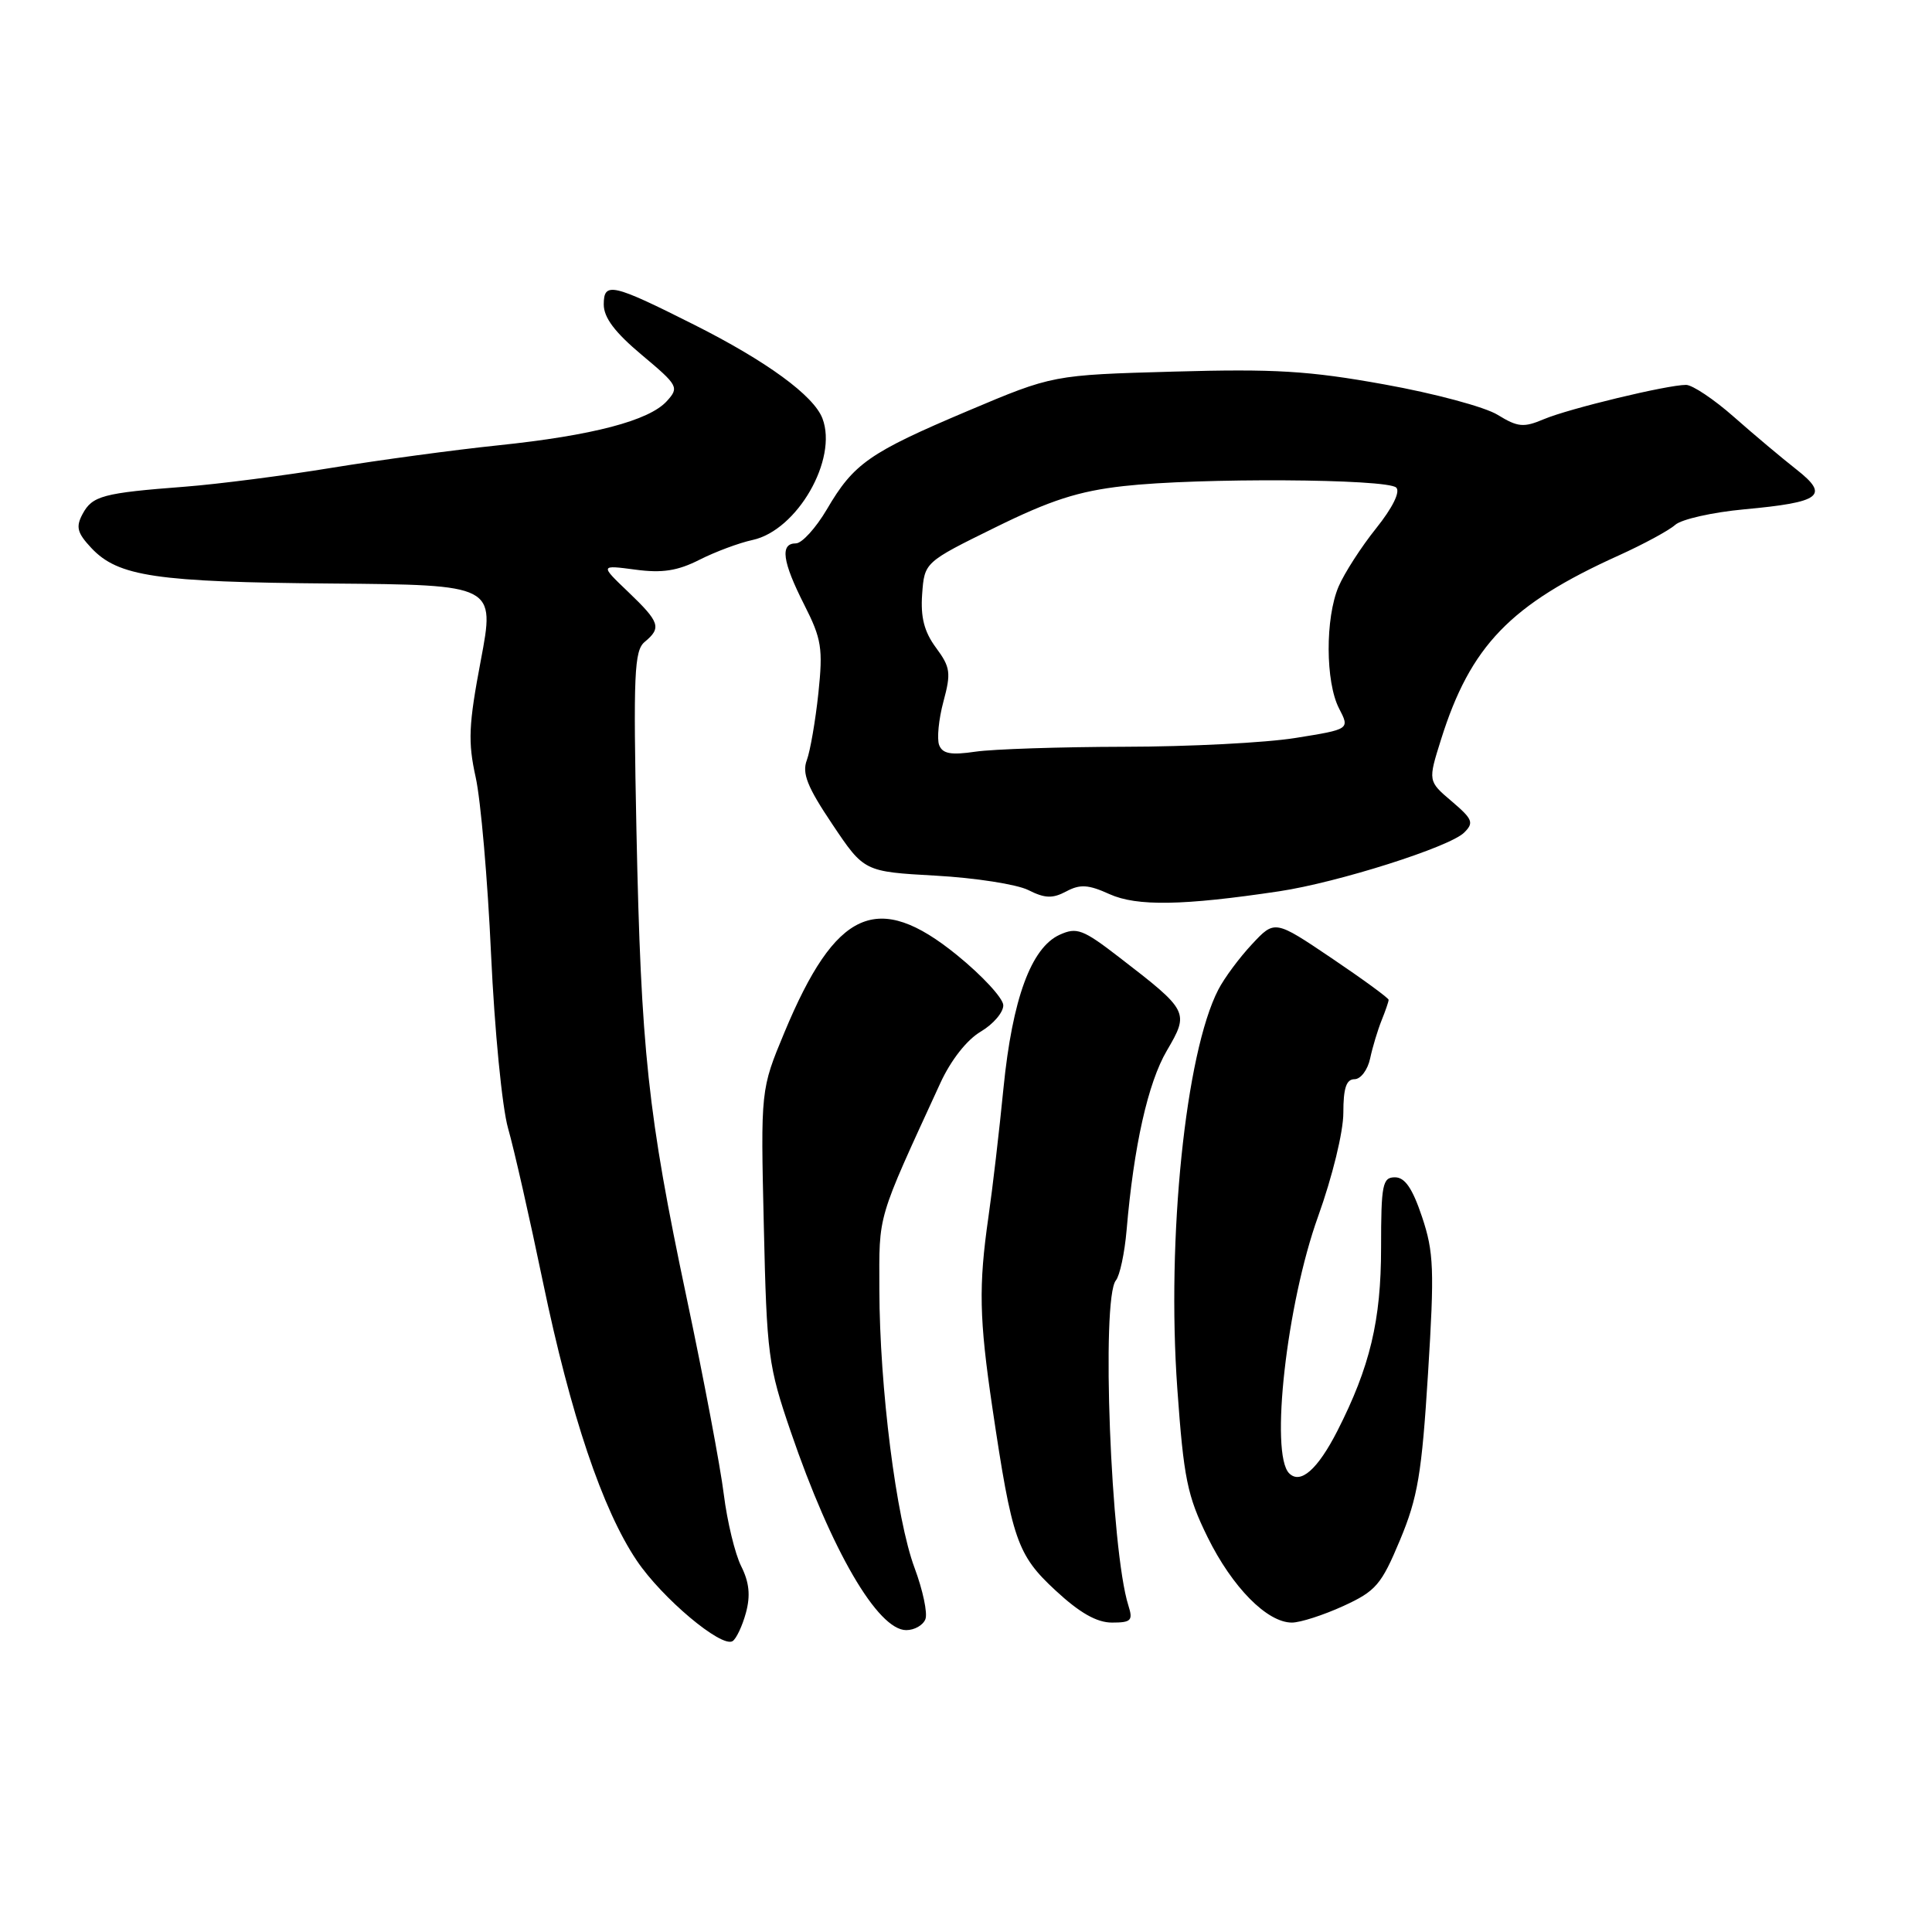 <?xml version="1.0" encoding="UTF-8" standalone="no"?>
<!DOCTYPE svg PUBLIC "-//W3C//DTD SVG 1.1//EN" "http://www.w3.org/Graphics/SVG/1.1/DTD/svg11.dtd" >
<svg xmlns="http://www.w3.org/2000/svg" xmlns:xlink="http://www.w3.org/1999/xlink" version="1.1" viewBox="0 0 256 256">
 <g >
 <path fill="currentColor"
d=" M 98.84 213.70 C 99.46 211.41 99.28 209.66 98.21 207.53 C 97.39 205.89 96.36 201.62 95.91 198.03 C 95.47 194.44 93.26 182.72 90.99 172.00 C 85.82 147.53 84.94 139.25 84.33 109.94 C 83.91 89.31 84.04 86.21 85.42 85.06 C 87.68 83.19 87.44 82.45 83.25 78.44 C 79.50 74.86 79.50 74.86 84.19 75.48 C 87.75 75.96 89.79 75.64 92.69 74.17 C 94.78 73.11 97.95 71.93 99.72 71.55 C 105.63 70.27 111.04 60.86 108.98 55.45 C 107.83 52.42 101.58 47.86 92.00 43.04 C 81.13 37.57 80.00 37.31 80.00 40.34 C 80.00 42.09 81.48 44.05 85.04 47.03 C 89.87 51.08 90.01 51.33 88.36 53.15 C 86.02 55.74 78.50 57.71 66.00 59.01 C 60.22 59.61 50.33 60.95 44.00 61.98 C 37.67 63.02 28.90 64.15 24.50 64.49 C 13.64 65.32 12.23 65.70 10.94 68.11 C 10.02 69.83 10.23 70.61 12.10 72.61 C 15.65 76.39 20.67 77.13 43.92 77.32 C 65.60 77.50 65.60 77.50 63.71 87.50 C 62.09 96.06 61.99 98.29 63.03 102.99 C 63.70 106.00 64.62 116.58 65.07 126.49 C 65.53 136.45 66.53 146.73 67.32 149.50 C 68.11 152.25 70.19 161.43 71.95 169.91 C 75.61 187.50 79.83 200.04 84.37 206.78 C 87.72 211.76 95.59 218.37 97.07 217.46 C 97.56 217.15 98.36 215.46 98.84 213.70 Z  M 122.62 214.55 C 122.93 213.75 122.28 210.70 121.19 207.77 C 118.75 201.25 116.55 183.84 116.52 170.89 C 116.50 160.67 116.10 162.02 124.61 143.49 C 126.00 140.47 128.12 137.77 129.96 136.69 C 131.63 135.70 132.97 134.12 132.94 133.19 C 132.91 132.26 130.15 129.27 126.80 126.55 C 116.27 117.99 110.74 120.47 103.94 136.80 C 100.79 144.37 100.79 144.37 101.21 162.44 C 101.60 179.54 101.79 180.99 104.79 189.74 C 110.17 205.46 116.31 216.00 120.08 216.00 C 121.17 216.00 122.31 215.35 122.62 214.55 Z  M 149.52 212.75 C 147.18 205.42 145.89 172.06 147.86 169.66 C 148.38 169.02 149.02 166.03 149.28 163.00 C 150.23 151.86 152.11 143.48 154.61 139.22 C 157.60 134.11 157.53 133.96 148.32 126.86 C 143.49 123.13 142.68 122.83 140.41 123.86 C 136.63 125.58 134.15 132.35 132.97 144.14 C 132.41 149.84 131.51 157.55 130.97 161.27 C 129.66 170.40 129.75 174.73 131.49 186.50 C 134.10 204.07 134.77 206.03 139.87 210.75 C 143.06 213.71 145.33 215.00 147.34 215.00 C 149.89 215.00 150.15 214.73 149.52 212.75 Z  M 177.99 212.81 C 182.31 210.83 183.03 210.00 185.51 204.06 C 187.86 198.43 188.39 195.30 189.22 182.00 C 190.08 168.22 189.99 165.92 188.43 161.25 C 187.16 157.46 186.16 156.00 184.84 156.00 C 183.19 156.00 183.00 156.94 183.00 165.34 C 183.00 174.97 181.53 181.12 177.20 189.62 C 174.59 194.72 172.32 196.72 170.82 195.22 C 168.25 192.65 170.49 172.75 174.65 161.20 C 176.55 155.91 178.00 149.98 178.00 147.45 C 178.00 144.19 178.39 143.00 179.48 143.00 C 180.30 143.00 181.23 141.76 181.55 140.25 C 181.87 138.74 182.56 136.47 183.07 135.20 C 183.58 133.94 184.00 132.72 184.00 132.48 C 184.00 132.25 180.61 129.77 176.46 126.97 C 168.91 121.88 168.91 121.88 165.89 125.12 C 164.23 126.89 162.22 129.60 161.43 131.14 C 157.09 139.53 154.57 164.03 156.00 184.01 C 156.85 195.92 157.32 198.20 160.01 203.68 C 163.29 210.33 167.90 215.00 171.18 215.00 C 172.30 215.00 175.36 214.01 177.99 212.81 Z  M 169.50 118.10 C 177.25 116.94 192.07 112.24 194.00 110.33 C 195.33 109.02 195.15 108.55 192.35 106.17 C 189.21 103.50 189.21 103.50 190.94 98.00 C 194.84 85.57 200.13 80.09 214.47 73.61 C 217.76 72.12 221.13 70.30 221.97 69.55 C 222.81 68.80 226.92 67.88 231.11 67.49 C 241.32 66.55 242.46 65.68 238.04 62.21 C 236.14 60.72 232.41 57.59 229.76 55.25 C 227.11 52.91 224.25 51.00 223.41 51.00 C 220.92 51.00 207.90 54.14 204.58 55.54 C 201.89 56.68 201.12 56.61 198.45 54.97 C 196.78 53.93 190.03 52.12 183.45 50.94 C 173.44 49.13 168.91 48.86 155.50 49.24 C 139.50 49.69 139.50 49.69 128.26 54.44 C 115.19 59.97 113.12 61.41 109.56 67.50 C 108.10 69.97 106.26 72.00 105.46 72.00 C 103.33 72.00 103.66 74.40 106.57 80.14 C 108.87 84.67 109.06 85.91 108.44 91.85 C 108.05 95.51 107.36 99.50 106.91 100.72 C 106.25 102.46 106.96 104.26 110.29 109.22 C 114.50 115.50 114.50 115.50 124.00 116.03 C 129.22 116.32 134.74 117.18 136.26 117.94 C 138.46 119.05 139.47 119.08 141.28 118.12 C 143.11 117.14 144.21 117.20 147.02 118.48 C 150.64 120.11 156.76 120.01 169.50 118.10 Z  M 124.44 98.72 C 124.13 97.89 124.38 95.30 125.01 92.96 C 126.04 89.15 125.93 88.40 124.02 85.82 C 122.46 83.71 121.97 81.79 122.19 78.72 C 122.50 74.50 122.50 74.50 131.87 69.89 C 139.19 66.28 142.91 65.08 148.87 64.41 C 158.76 63.29 183.83 63.43 185.01 64.61 C 185.57 65.17 184.51 67.30 182.34 70.01 C 180.36 72.48 178.13 75.95 177.37 77.72 C 175.59 81.91 175.62 90.36 177.43 93.87 C 178.86 96.63 178.86 96.63 171.68 97.78 C 167.73 98.42 157.53 98.94 149.00 98.95 C 140.47 98.97 131.59 99.26 129.26 99.60 C 126.00 100.08 124.89 99.88 124.44 98.72 Z "/>
</g>
</svg>